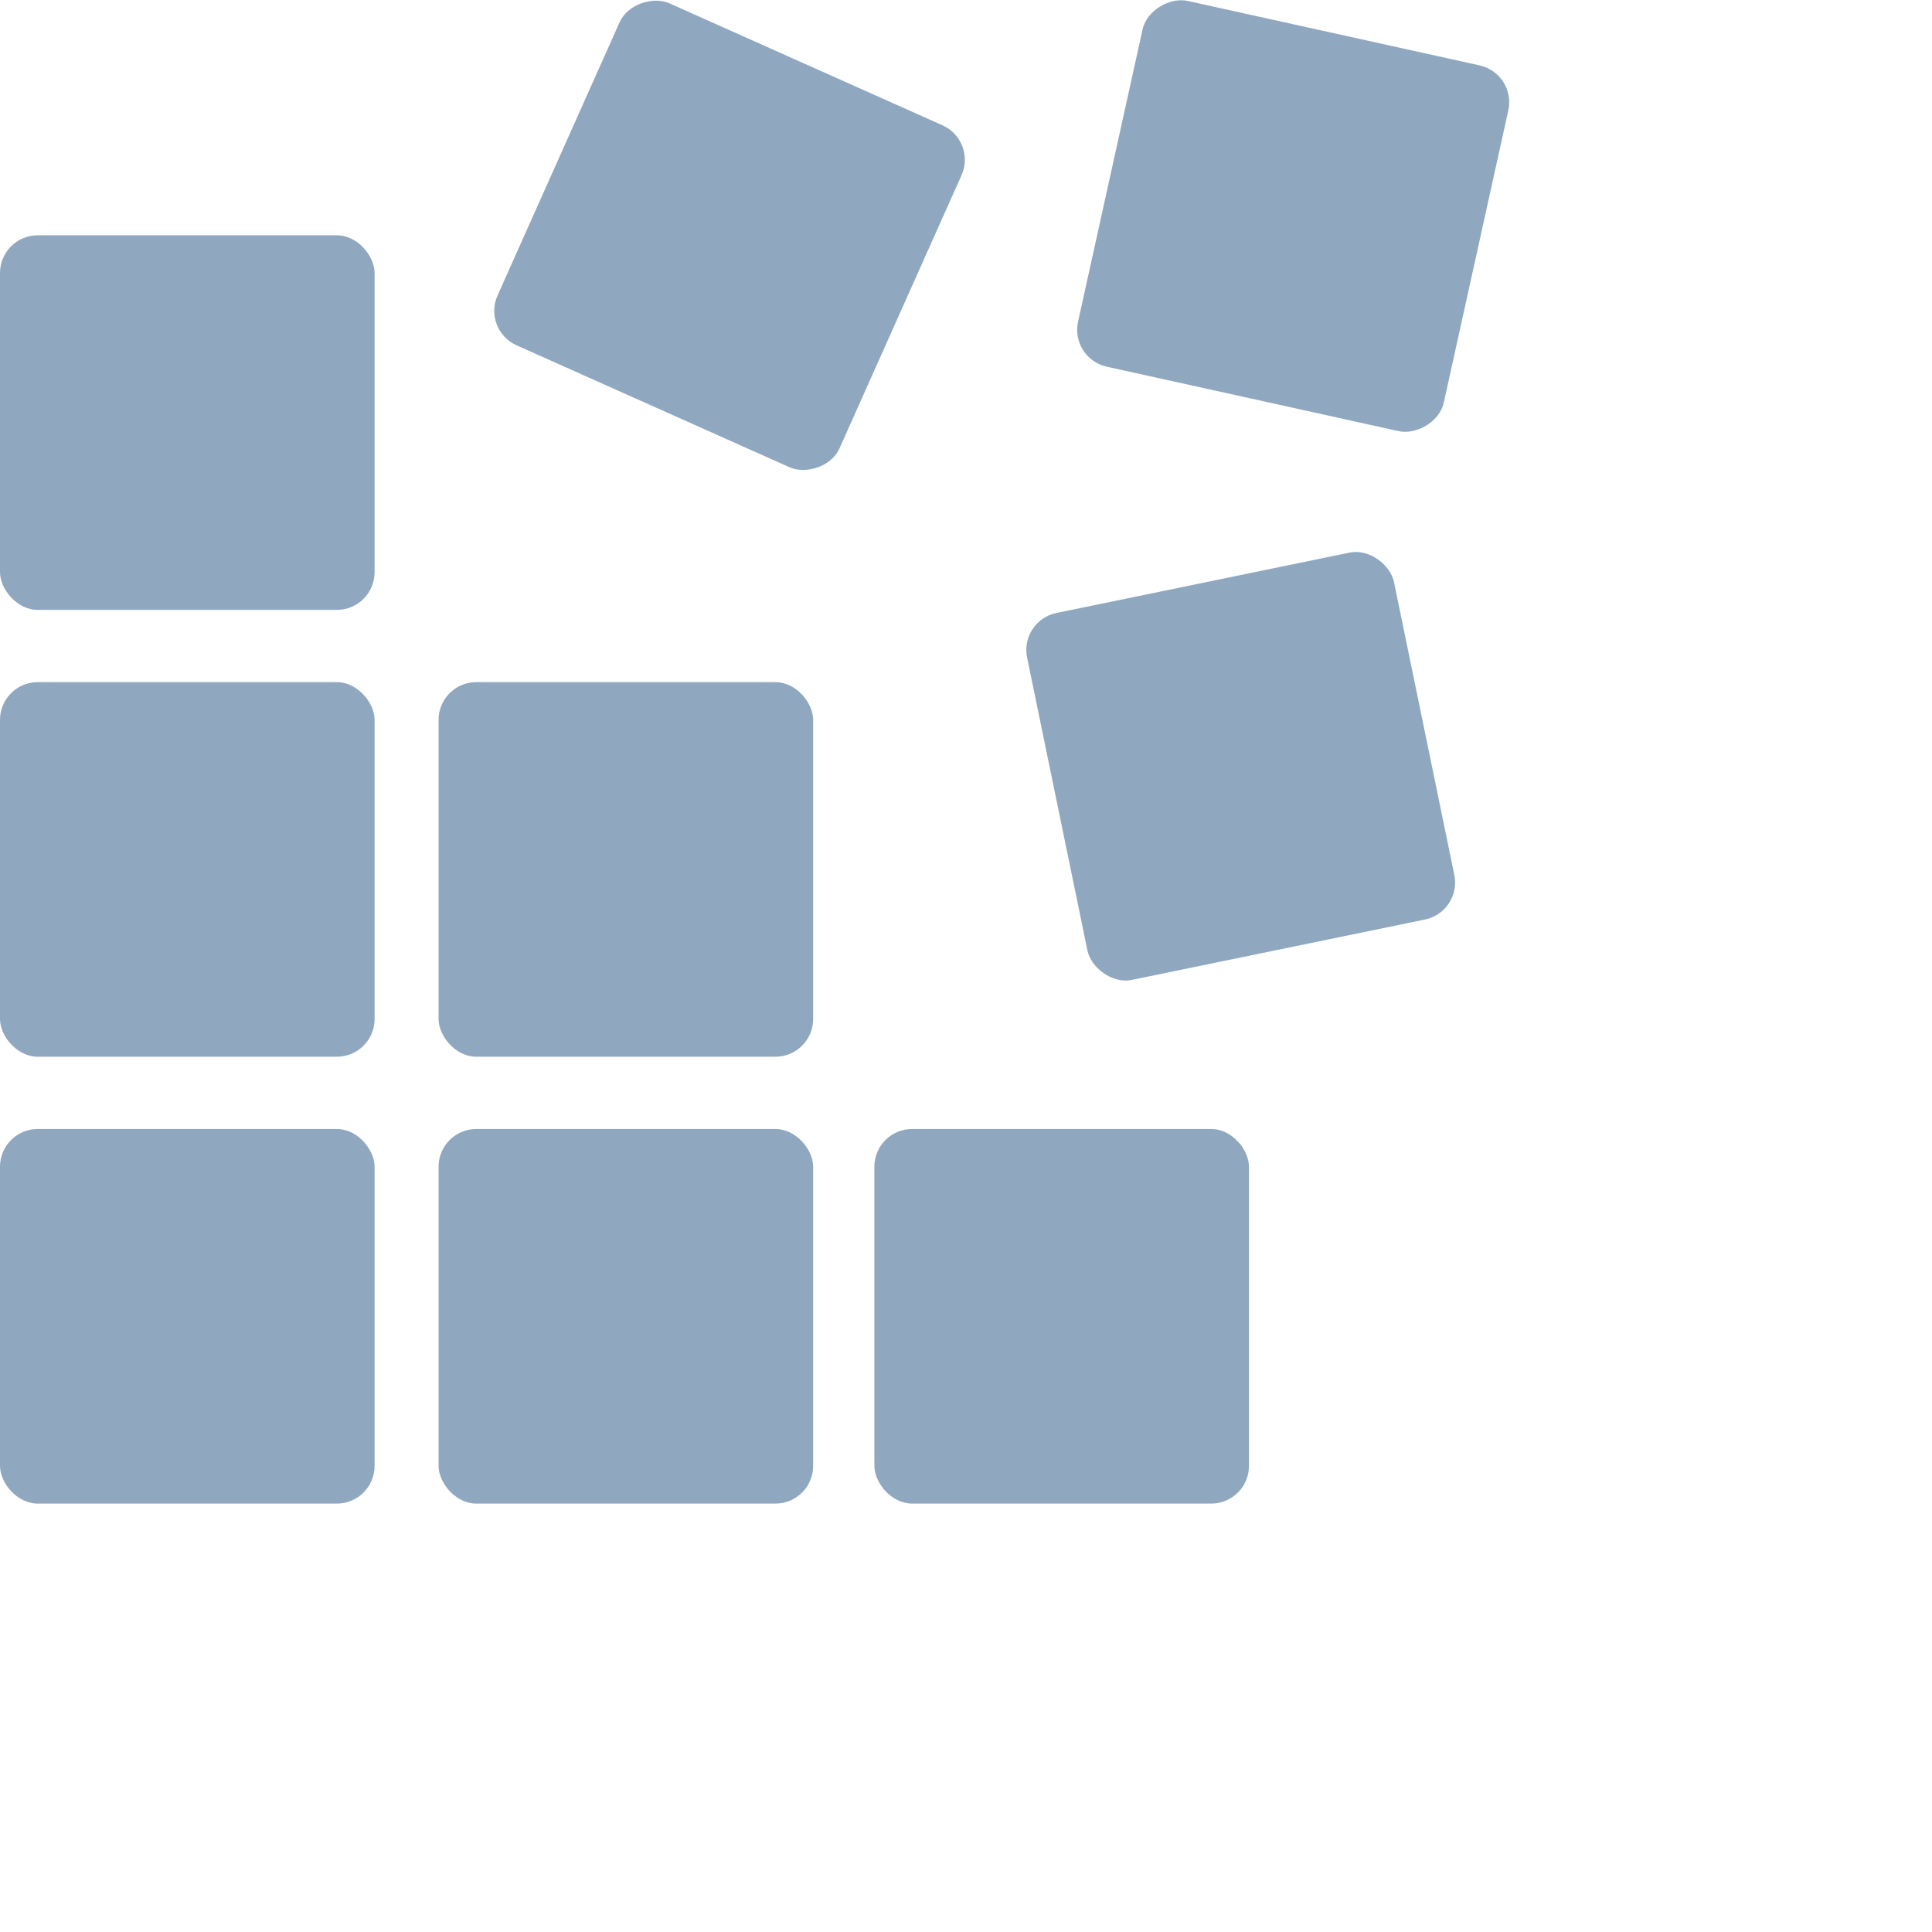 <?xml version="1.0" encoding="UTF-8"?>
<svg id="key" data-name="linkey" xmlns="http://www.w3.org/2000/svg" viewBox="0 0 1024 1024">
  <rect y="598.39" width="198.54" height="198.54" rx="20" ry="20" style="fill: #8fa8bf;"/>
  <rect y="361.55" width="198.54" height="198.54" rx="20" ry="20" style="fill: #8fa8bf;"/>
  <rect x="232.45" y="361.55" width="198.54" height="198.54" rx="20" ry="20" style="fill: #8fa8bf;"/>
  <rect y="124.71" width="198.54" height="198.54" rx="20" ry="20" style="fill: #8fa8bf;"/>
  <rect x="287.39" y="25.44" width="198.54" height="198.54" rx="20" ry="20" transform="translate(115.11 426.9) rotate(-65.93)" style="fill: #8fa8bf;"/>
  <rect x="586.13" y="15.23" width="198.54" height="198.54" rx="20" ry="20" transform="translate(425.84 759.1) rotate(-77.55)" style="fill: #8fa8bf;"/>
  <rect x="558.34" y="306.82" width="198.54" height="198.54" rx="20" ry="20" transform="translate(-68.42 141.07) rotate(-11.64)" style="fill: #8fa8bf;"/>
  <rect x="232.45" y="598.39" width="198.54" height="198.54" rx="20" ry="20" style="fill: #8fa8bf;"/>
  <rect x="463.44" y="598.39" width="198.54" height="198.54" rx="20" ry="20" style="fill: #8fa8bf;"/>
</svg>